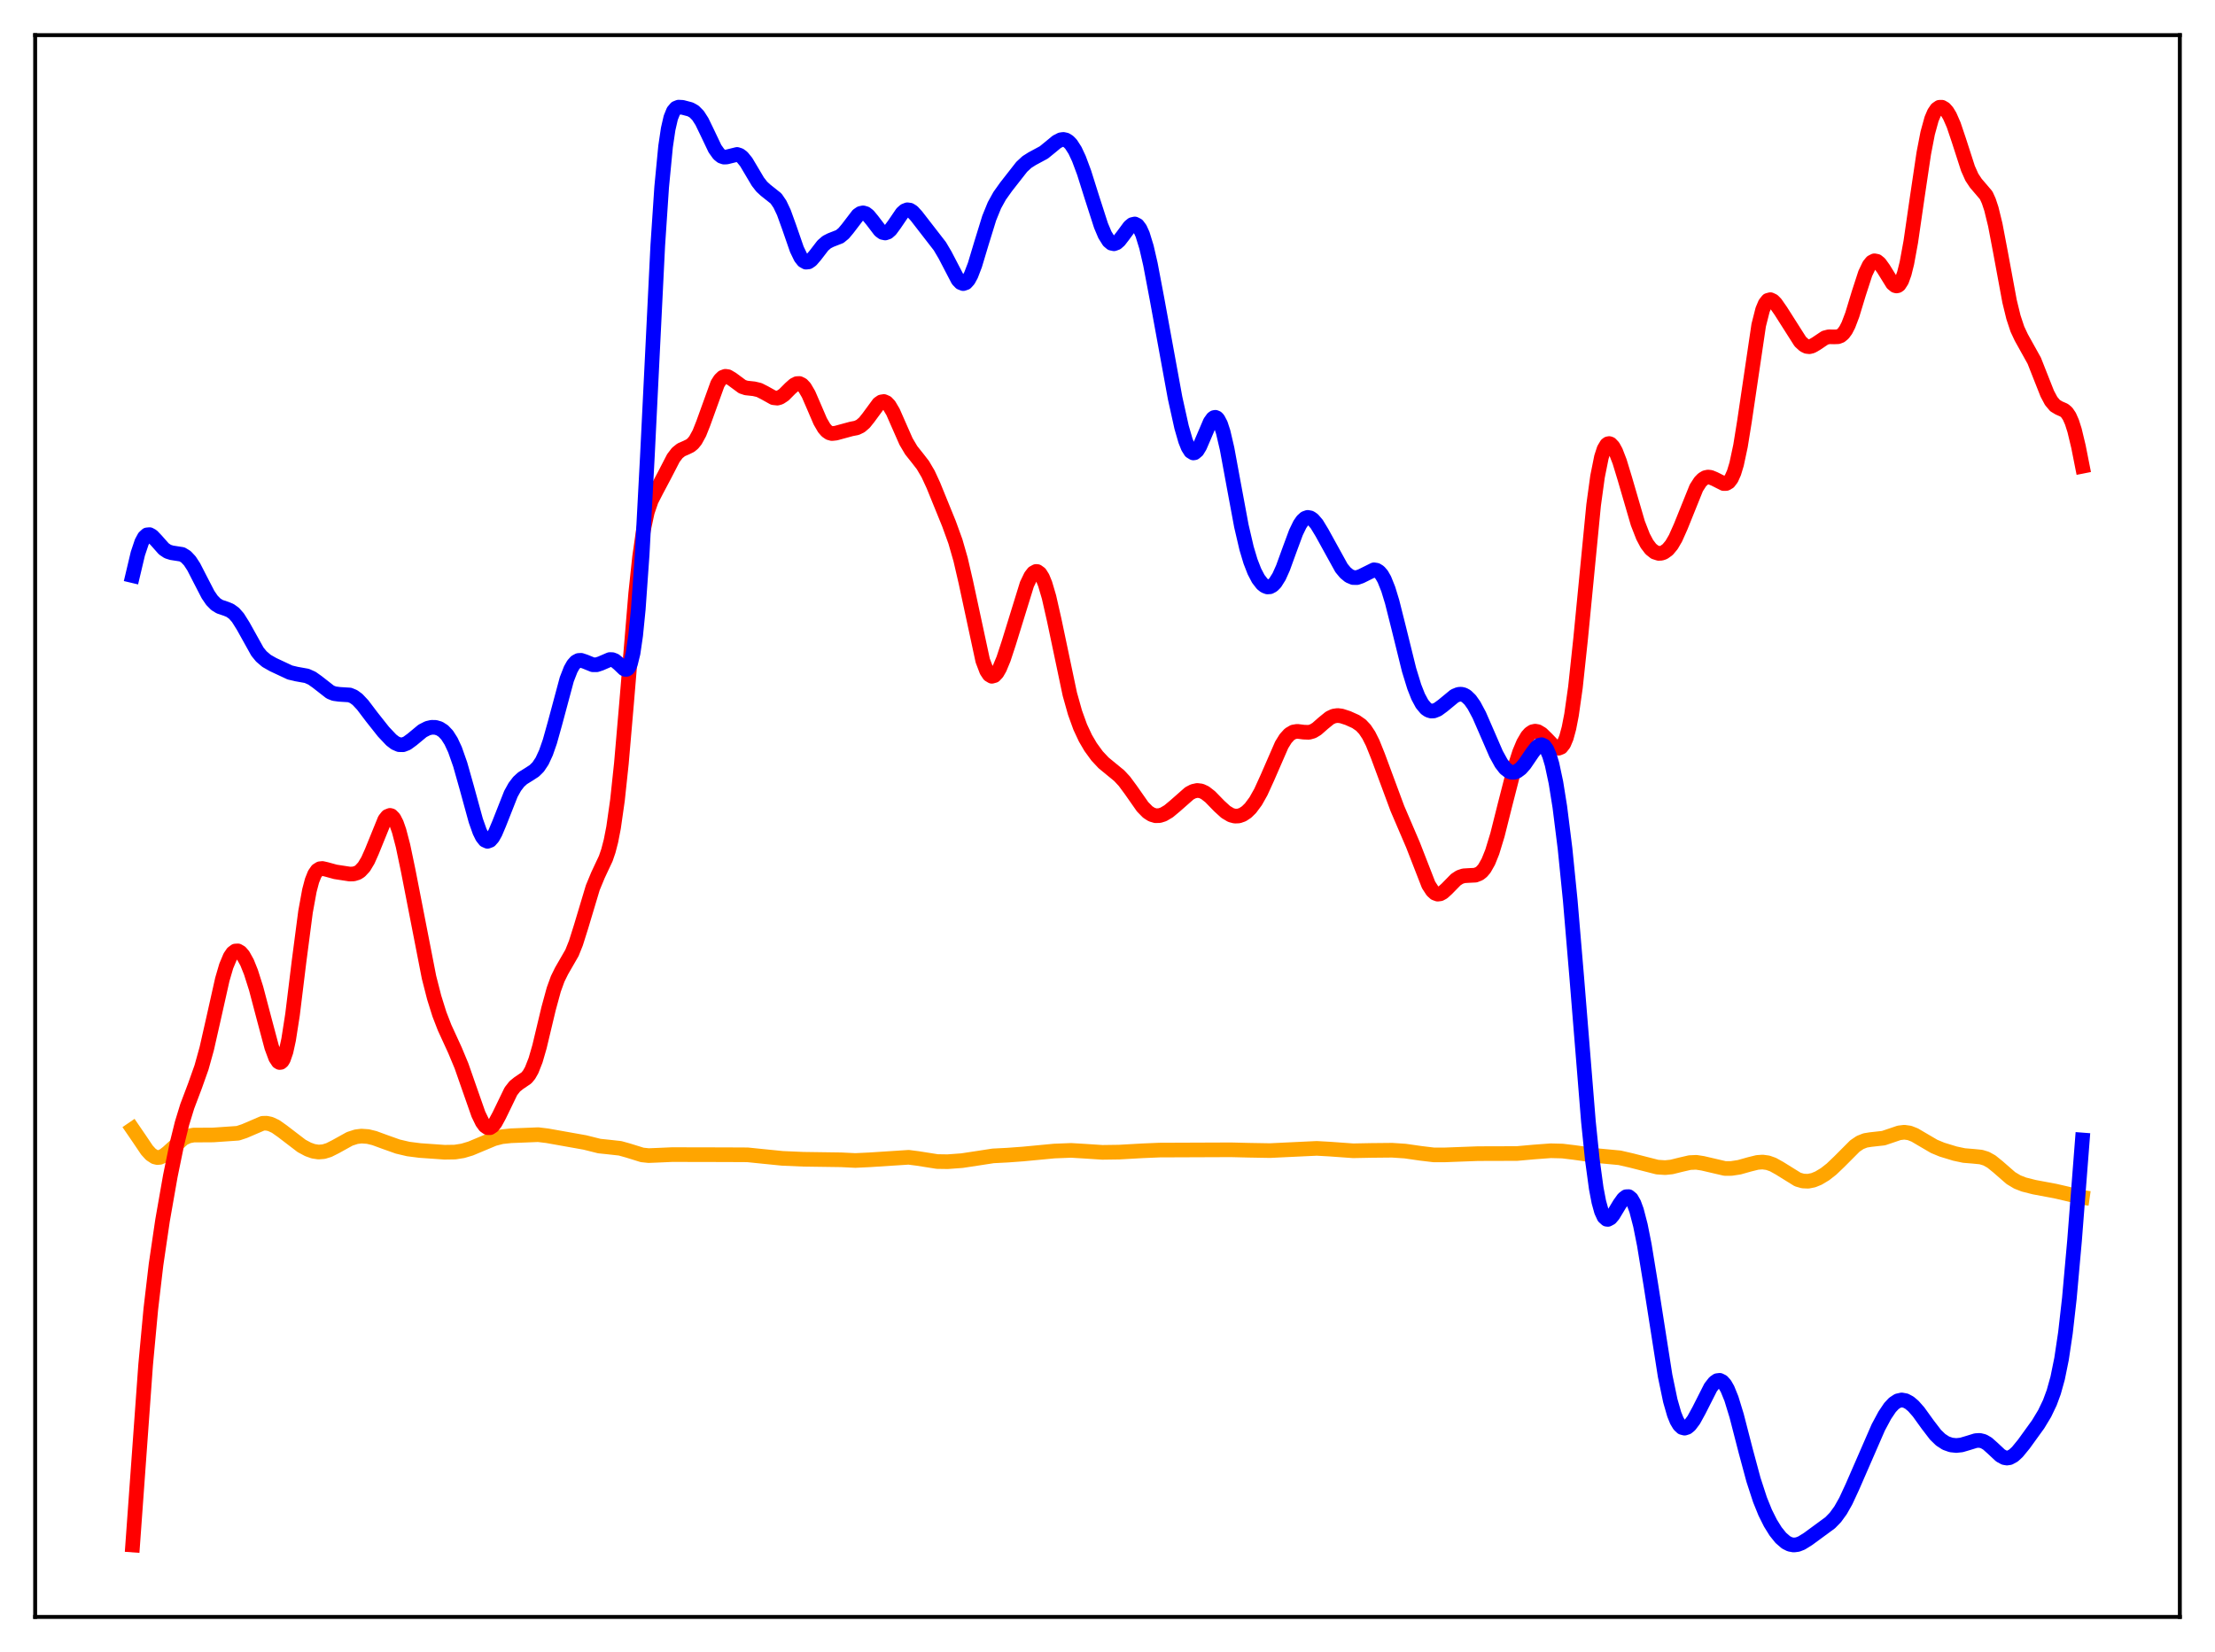 <?xml version="1.0" encoding="utf-8" standalone="no"?>
<!DOCTYPE svg PUBLIC "-//W3C//DTD SVG 1.1//EN"
  "http://www.w3.org/Graphics/SVG/1.1/DTD/svg11.dtd">
<svg xmlns:xlink="http://www.w3.org/1999/xlink" width="453.6pt" height="338.4pt" viewBox="0 0 453.6 338.4" xmlns="http://www.w3.org/2000/svg" version="1.1">
 <defs>
  <style type="text/css">*{stroke-linejoin: round; stroke-linecap: butt}</style>
 </defs>
 <g id="figure_1">
  <g id="patch_1">
   <path d="M 0 338.4 
L 453.6 338.4 
L 453.6 0 
L 0 0 
z
" style="fill: #ffffff"/>
  </g>
  <g id="axes_1">
   <g id="patch_2">
    <path d="M 7.2 331.2 
L 446.4 331.2 
L 446.4 7.2 
L 7.2 7.2 
z
" style="fill: #ffffff"/>
   </g>
   <g id="matplotlib.axis_1"/>
   <g id="matplotlib.axis_2"/>
   <g id="line2d_1">
    <path d="M 27.164 231.264 
L 28.495 233.208 
L 30.092 235.579 
L 30.89 236.454 
L 31.689 236.977 
L 32.221 237.107 
L 32.753 237.063 
L 33.552 236.707 
L 34.351 236.083 
L 37.545 233.186 
L 38.609 232.694 
L 39.674 232.495 
L 41.271 232.493 
L 43.667 232.478 
L 48.724 232.129 
L 50.055 231.688 
L 53.782 230.09 
L 54.58 230.07 
L 55.379 230.239 
L 56.444 230.737 
L 57.775 231.672 
L 61.767 234.726 
L 63.098 235.437 
L 64.163 235.815 
L 65.228 235.978 
L 66.292 235.894 
L 67.357 235.566 
L 68.688 234.895 
L 71.616 233.274 
L 72.947 232.842 
L 74.012 232.71 
L 75.343 232.802 
L 76.673 233.126 
L 78.803 233.908 
L 81.465 234.855 
L 83.594 235.355 
L 85.99 235.663 
L 91.047 236.018 
L 93.177 235.984 
L 94.774 235.732 
L 96.371 235.257 
L 98.5 234.366 
L 101.162 233.25 
L 102.759 232.84 
L 104.623 232.64 
L 110.212 232.418 
L 112.076 232.644 
L 119.795 234.019 
L 122.723 234.752 
L 124.586 234.946 
L 126.982 235.211 
L 128.579 235.655 
L 131.507 236.565 
L 132.838 236.706 
L 134.701 236.632 
L 137.629 236.501 
L 148.543 236.523 
L 153.068 236.546 
L 155.996 236.846 
L 160.255 237.274 
L 164.513 237.456 
L 172.233 237.566 
L 175.161 237.707 
L 178.089 237.569 
L 186.074 237.053 
L 187.937 237.292 
L 191.93 237.922 
L 194.06 237.955 
L 196.988 237.74 
L 199.916 237.297 
L 203.376 236.764 
L 206.304 236.615 
L 209.498 236.381 
L 215.887 235.774 
L 219.347 235.639 
L 222.009 235.797 
L 225.735 236.039 
L 229.196 235.991 
L 233.987 235.722 
L 237.447 235.576 
L 252.087 235.518 
L 255.814 235.609 
L 260.073 235.682 
L 264.332 235.477 
L 269.655 235.226 
L 272.317 235.375 
L 277.108 235.718 
L 280.835 235.647 
L 285.094 235.606 
L 287.756 235.783 
L 290.95 236.242 
L 293.612 236.56 
L 295.741 236.565 
L 302.662 236.305 
L 310.647 236.282 
L 314.108 235.971 
L 317.568 235.713 
L 319.964 235.774 
L 322.359 236.064 
L 327.151 236.729 
L 331.676 237.155 
L 334.071 237.705 
L 339.395 239.062 
L 340.992 239.17 
L 342.323 239.033 
L 344.186 238.571 
L 346.049 238.14 
L 347.38 238.082 
L 348.711 238.288 
L 353.236 239.343 
L 354.567 239.337 
L 356.164 239.095 
L 358.294 238.495 
L 359.891 238.102 
L 360.956 238.027 
L 362.02 238.171 
L 363.085 238.548 
L 364.416 239.289 
L 368.143 241.602 
L 369.207 241.91 
L 370.272 241.956 
L 371.337 241.747 
L 372.401 241.314 
L 373.732 240.515 
L 375.063 239.473 
L 376.66 237.946 
L 379.855 234.74 
L 380.919 234.02 
L 381.984 233.6 
L 383.049 233.427 
L 385.711 233.131 
L 387.308 232.593 
L 388.905 232.049 
L 389.969 231.918 
L 391.034 232.067 
L 392.099 232.483 
L 393.696 233.422 
L 396.092 234.824 
L 397.689 235.484 
L 400.351 236.297 
L 402.214 236.692 
L 404.077 236.845 
L 405.674 237.003 
L 406.739 237.326 
L 407.804 237.916 
L 409.135 238.991 
L 411.796 241.311 
L 413.127 242.109 
L 414.458 242.63 
L 416.588 243.17 
L 420.847 243.966 
L 423.242 244.517 
L 426.17 245.232 
L 426.436 245.269 
L 426.436 245.269 
" clip-path="url(#p92e49f7985)" style="fill: none; stroke: #ffa500; stroke-width: 3; stroke-linecap: square"/>
   </g>
   <g id="line2d_2">
    <path d="M 27.164 316.473 
L 29.825 279.544 
L 30.89 268.09 
L 31.955 259.032 
L 33.286 249.985 
L 34.883 240.879 
L 36.214 234.387 
L 37.279 230.086 
L 38.343 226.618 
L 39.94 222.39 
L 41.271 218.635 
L 42.336 214.803 
L 43.667 208.932 
L 45.53 200.618 
L 46.329 197.888 
L 47.127 195.978 
L 47.66 195.197 
L 48.192 194.802 
L 48.724 194.773 
L 49.257 195.082 
L 49.789 195.698 
L 50.588 197.137 
L 51.386 199.121 
L 52.451 202.472 
L 54.048 208.527 
L 55.645 214.517 
L 56.444 216.67 
L 56.976 217.475 
L 57.242 217.633 
L 57.508 217.605 
L 57.775 217.377 
L 58.041 216.937 
L 58.573 215.391 
L 59.105 212.96 
L 59.904 207.83 
L 61.235 196.964 
L 62.566 186.776 
L 63.364 182.403 
L 63.897 180.389 
L 64.429 179.053 
L 64.961 178.286 
L 65.494 177.947 
L 66.026 177.894 
L 66.825 178.076 
L 68.688 178.587 
L 71.616 179.036 
L 72.415 179.014 
L 73.213 178.77 
L 73.745 178.428 
L 74.544 177.567 
L 75.343 176.234 
L 76.141 174.446 
L 78.803 167.893 
L 79.335 167.231 
L 79.868 167.015 
L 80.134 167.091 
L 80.666 167.628 
L 81.199 168.676 
L 81.731 170.2 
L 82.529 173.25 
L 83.594 178.339 
L 87.853 200.171 
L 88.918 204.336 
L 89.983 207.738 
L 91.047 210.494 
L 93.177 215.137 
L 94.508 218.332 
L 96.105 222.907 
L 97.968 228.221 
L 98.767 229.872 
L 99.299 230.601 
L 99.831 230.979 
L 100.364 230.989 
L 100.896 230.638 
L 101.428 229.963 
L 102.227 228.486 
L 104.623 223.535 
L 105.421 222.514 
L 106.22 221.871 
L 107.817 220.787 
L 108.349 220.137 
L 108.881 219.201 
L 109.68 217.168 
L 110.479 214.405 
L 112.342 206.598 
L 113.407 202.699 
L 114.205 200.5 
L 115.004 198.878 
L 117.133 195.181 
L 117.932 193.188 
L 118.996 189.815 
L 121.392 181.83 
L 122.457 179.256 
L 124.054 175.85 
L 124.586 174.295 
L 125.119 172.238 
L 125.651 169.51 
L 126.449 163.905 
L 127.248 156.398 
L 128.313 144.037 
L 130.176 121.608 
L 130.975 114.08 
L 131.773 108.534 
L 132.572 104.847 
L 133.37 102.52 
L 134.435 100.443 
L 136.032 97.434 
L 137.895 93.828 
L 138.694 92.779 
L 139.492 92.14 
L 140.557 91.676 
L 141.356 91.286 
L 141.888 90.848 
L 142.42 90.194 
L 143.219 88.734 
L 144.017 86.729 
L 146.945 78.622 
L 147.478 77.785 
L 148.01 77.275 
L 148.543 77.079 
L 149.075 77.155 
L 149.873 77.626 
L 152.003 79.198 
L 152.801 79.466 
L 154.399 79.638 
L 155.463 79.888 
L 156.528 80.427 
L 158.391 81.464 
L 159.19 81.55 
L 159.722 81.404 
L 160.521 80.882 
L 161.852 79.543 
L 162.65 78.838 
L 163.183 78.575 
L 163.715 78.554 
L 164.247 78.821 
L 164.78 79.387 
L 165.578 80.749 
L 166.643 83.204 
L 167.974 86.302 
L 168.772 87.678 
L 169.305 88.293 
L 169.837 88.66 
L 170.369 88.807 
L 171.168 88.721 
L 174.362 87.854 
L 175.427 87.649 
L 176.225 87.268 
L 177.024 86.578 
L 177.823 85.581 
L 179.952 82.687 
L 180.484 82.322 
L 181.017 82.241 
L 181.549 82.476 
L 182.081 83.03 
L 182.88 84.383 
L 183.945 86.807 
L 185.542 90.434 
L 186.607 92.23 
L 187.937 93.9 
L 189.002 95.279 
L 190.067 97.092 
L 191.132 99.397 
L 194.326 107.246 
L 195.657 110.914 
L 196.721 114.617 
L 197.786 119.219 
L 201.247 135.305 
L 202.045 137.405 
L 202.577 138.209 
L 203.11 138.528 
L 203.642 138.383 
L 204.175 137.821 
L 204.707 136.898 
L 205.505 134.979 
L 206.57 131.749 
L 210.297 119.688 
L 211.095 118.031 
L 211.628 117.343 
L 212.16 117.053 
L 212.426 117.071 
L 212.959 117.452 
L 213.491 118.297 
L 214.023 119.594 
L 214.822 122.305 
L 215.887 126.999 
L 219.081 142.176 
L 220.145 145.966 
L 221.21 148.915 
L 222.275 151.196 
L 223.34 153.014 
L 224.671 154.84 
L 226.001 156.261 
L 227.599 157.573 
L 229.196 158.885 
L 230.26 160.026 
L 231.591 161.828 
L 233.987 165.253 
L 235.052 166.337 
L 235.85 166.849 
L 236.649 167.086 
L 237.447 167.064 
L 238.246 166.812 
L 239.311 166.186 
L 240.641 165.078 
L 243.569 162.501 
L 244.368 162.086 
L 245.167 161.911 
L 245.965 162.006 
L 246.764 162.369 
L 247.828 163.199 
L 249.692 165.112 
L 251.023 166.327 
L 252.087 166.959 
L 252.886 167.17 
L 253.684 167.137 
L 254.483 166.856 
L 255.281 166.327 
L 256.08 165.548 
L 257.145 164.114 
L 258.209 162.224 
L 259.54 159.301 
L 262.468 152.579 
L 263.267 151.288 
L 264.065 150.405 
L 264.864 149.934 
L 265.663 149.803 
L 266.993 149.968 
L 268.058 150.007 
L 268.857 149.782 
L 269.655 149.302 
L 270.986 148.131 
L 272.317 147.05 
L 273.116 146.678 
L 273.914 146.56 
L 274.713 146.657 
L 276.044 147.089 
L 277.641 147.806 
L 278.705 148.541 
L 279.504 149.388 
L 280.303 150.588 
L 281.101 152.175 
L 282.166 154.823 
L 286.159 165.595 
L 289.353 173.046 
L 292.547 181.251 
L 293.345 182.48 
L 293.878 182.956 
L 294.41 183.151 
L 294.943 183.085 
L 295.475 182.797 
L 296.273 182.077 
L 298.137 180.175 
L 298.935 179.657 
L 299.734 179.395 
L 300.799 179.33 
L 302.129 179.265 
L 302.928 178.952 
L 303.46 178.533 
L 303.993 177.902 
L 304.791 176.497 
L 305.59 174.508 
L 306.655 171.019 
L 308.252 164.664 
L 310.115 157.405 
L 311.18 154.096 
L 311.978 152.191 
L 312.777 150.831 
L 313.309 150.235 
L 313.841 149.883 
L 314.374 149.765 
L 314.906 149.858 
L 315.705 150.33 
L 316.769 151.368 
L 318.1 152.757 
L 318.633 153.128 
L 319.165 153.262 
L 319.697 153.052 
L 320.23 152.376 
L 320.762 151.112 
L 321.295 149.15 
L 321.827 146.408 
L 322.625 140.784 
L 323.69 130.823 
L 326.352 103.447 
L 327.151 97.62 
L 327.949 93.638 
L 328.481 91.998 
L 329.014 91.099 
L 329.28 90.901 
L 329.546 90.854 
L 329.812 90.947 
L 330.345 91.504 
L 330.877 92.48 
L 331.676 94.548 
L 332.74 98.038 
L 335.402 107.164 
L 336.467 109.895 
L 337.265 111.406 
L 338.064 112.459 
L 338.863 113.092 
L 339.661 113.351 
L 340.193 113.327 
L 340.726 113.149 
L 341.524 112.578 
L 342.323 111.616 
L 343.121 110.249 
L 344.186 107.858 
L 347.38 99.932 
L 348.179 98.694 
L 348.711 98.15 
L 349.244 97.83 
L 349.776 97.714 
L 350.308 97.773 
L 351.107 98.104 
L 352.97 99.047 
L 353.503 99.034 
L 354.035 98.727 
L 354.567 98.025 
L 355.1 96.832 
L 355.632 95.077 
L 356.431 91.332 
L 357.229 86.381 
L 360.157 66.605 
L 360.956 63.455 
L 361.488 62.185 
L 362.02 61.525 
L 362.553 61.378 
L 363.085 61.63 
L 363.617 62.164 
L 364.682 63.696 
L 368.675 69.976 
L 369.473 70.705 
L 370.006 70.96 
L 370.538 71.017 
L 371.071 70.888 
L 371.869 70.431 
L 373.732 69.185 
L 374.531 68.98 
L 375.596 69.003 
L 376.394 68.974 
L 376.927 68.774 
L 377.459 68.338 
L 377.991 67.613 
L 378.524 66.575 
L 379.322 64.476 
L 380.653 60.097 
L 381.984 56.009 
L 382.783 54.341 
L 383.315 53.686 
L 383.847 53.419 
L 384.38 53.521 
L 384.912 53.95 
L 385.711 55.058 
L 387.574 58.069 
L 388.106 58.505 
L 388.372 58.572 
L 388.639 58.519 
L 388.905 58.332 
L 389.437 57.509 
L 389.969 56.036 
L 390.502 53.894 
L 391.3 49.536 
L 392.631 40.353 
L 393.962 31.407 
L 394.761 27.268 
L 395.559 24.371 
L 396.092 23.114 
L 396.624 22.336 
L 397.156 21.972 
L 397.689 21.966 
L 398.221 22.275 
L 398.753 22.879 
L 399.286 23.764 
L 400.084 25.587 
L 401.149 28.747 
L 403.012 34.513 
L 403.811 36.3 
L 404.609 37.507 
L 406.739 40.001 
L 407.271 41.173 
L 407.804 42.78 
L 408.602 46.044 
L 409.667 51.642 
L 411.53 61.718 
L 412.329 64.99 
L 413.127 67.399 
L 413.926 69.111 
L 416.588 73.894 
L 417.919 77.272 
L 419.249 80.633 
L 420.048 82.136 
L 420.847 83.083 
L 421.645 83.563 
L 422.71 84.027 
L 423.242 84.484 
L 423.775 85.268 
L 424.307 86.473 
L 424.839 88.144 
L 425.638 91.472 
L 426.436 95.505 
L 426.436 95.505 
" clip-path="url(#p92e49f7985)" style="fill: none; stroke: #ff0000; stroke-width: 3; stroke-linecap: square"/>
   </g>
   <g id="line2d_3">
    <path d="M 27.164 117.905 
L 28.228 113.415 
L 29.027 111.032 
L 29.559 110.052 
L 30.092 109.562 
L 30.624 109.509 
L 31.156 109.8 
L 31.955 110.635 
L 33.552 112.437 
L 34.351 112.972 
L 35.149 113.222 
L 37.279 113.553 
L 38.077 114.035 
L 38.876 114.887 
L 39.674 116.11 
L 41.005 118.704 
L 42.602 121.795 
L 43.401 122.963 
L 44.199 123.777 
L 44.998 124.269 
L 46.329 124.716 
L 47.127 125.047 
L 47.926 125.621 
L 48.724 126.525 
L 49.789 128.223 
L 52.717 133.479 
L 53.516 134.458 
L 54.58 135.367 
L 55.911 136.126 
L 59.372 137.747 
L 60.703 138.064 
L 62.832 138.446 
L 63.897 138.923 
L 64.961 139.68 
L 67.623 141.756 
L 68.422 142.076 
L 69.487 142.223 
L 71.616 142.355 
L 72.415 142.687 
L 73.213 143.271 
L 74.278 144.405 
L 76.141 146.866 
L 78.537 149.89 
L 80.134 151.58 
L 80.932 152.19 
L 81.731 152.533 
L 82.529 152.551 
L 83.328 152.247 
L 84.393 151.47 
L 86.522 149.705 
L 87.587 149.163 
L 88.385 148.976 
L 89.184 148.99 
L 89.983 149.226 
L 90.781 149.734 
L 91.58 150.58 
L 92.378 151.838 
L 93.177 153.56 
L 94.241 156.584 
L 95.572 161.288 
L 97.436 168.08 
L 98.234 170.334 
L 98.767 171.416 
L 99.299 172.093 
L 99.831 172.333 
L 100.364 172.135 
L 100.896 171.53 
L 101.428 170.578 
L 102.227 168.687 
L 104.623 162.615 
L 105.421 161.179 
L 106.22 160.133 
L 107.018 159.406 
L 108.349 158.582 
L 109.414 157.888 
L 110.212 157.099 
L 111.011 155.901 
L 111.809 154.176 
L 112.608 151.881 
L 113.673 148.073 
L 116.068 139.155 
L 116.867 137.106 
L 117.399 136.165 
L 117.932 135.568 
L 118.464 135.283 
L 118.996 135.253 
L 119.795 135.516 
L 121.392 136.162 
L 122.191 136.167 
L 122.989 135.906 
L 124.852 135.101 
L 125.385 135.108 
L 125.917 135.314 
L 126.716 135.974 
L 127.78 136.993 
L 128.047 137.113 
L 128.313 137.11 
L 128.579 136.944 
L 128.845 136.571 
L 129.111 135.948 
L 129.644 133.782 
L 130.176 130.141 
L 130.708 124.813 
L 131.507 113.555 
L 132.572 93.478 
L 134.701 50.284 
L 135.5 38.315 
L 136.298 30.021 
L 136.831 26.424 
L 137.363 24.113 
L 137.895 22.793 
L 138.428 22.158 
L 138.96 21.944 
L 139.759 21.986 
L 141.356 22.405 
L 142.154 22.851 
L 142.953 23.66 
L 143.751 24.905 
L 144.816 27.108 
L 146.413 30.46 
L 147.212 31.577 
L 147.744 32.005 
L 148.276 32.184 
L 148.809 32.158 
L 150.938 31.632 
L 151.471 31.804 
L 152.003 32.196 
L 152.801 33.174 
L 153.866 34.962 
L 155.197 37.209 
L 155.996 38.235 
L 156.794 38.968 
L 158.924 40.659 
L 159.722 41.831 
L 160.521 43.521 
L 161.585 46.462 
L 163.183 51.073 
L 163.981 52.723 
L 164.513 53.398 
L 165.046 53.7 
L 165.578 53.645 
L 166.111 53.286 
L 166.909 52.362 
L 168.506 50.287 
L 169.305 49.594 
L 170.103 49.186 
L 171.967 48.457 
L 172.765 47.804 
L 173.564 46.853 
L 175.693 44.072 
L 176.225 43.71 
L 176.758 43.599 
L 177.29 43.756 
L 177.823 44.164 
L 178.621 45.13 
L 180.218 47.223 
L 180.751 47.611 
L 181.283 47.724 
L 181.815 47.539 
L 182.348 47.075 
L 183.146 45.993 
L 184.743 43.649 
L 185.276 43.178 
L 185.808 42.971 
L 186.34 43.043 
L 186.873 43.373 
L 187.671 44.241 
L 191.398 49.051 
L 192.463 50.424 
L 193.527 52.222 
L 196.189 57.335 
L 196.721 57.886 
L 197.254 58.094 
L 197.786 57.913 
L 198.319 57.326 
L 198.851 56.352 
L 199.649 54.271 
L 200.98 49.84 
L 202.577 44.671 
L 203.642 42.053 
L 204.707 40.127 
L 206.038 38.258 
L 209.232 34.175 
L 210.297 33.189 
L 211.361 32.514 
L 213.757 31.223 
L 215.088 30.141 
L 216.419 29.04 
L 217.217 28.633 
L 217.75 28.554 
L 218.282 28.67 
L 218.815 28.999 
L 219.347 29.552 
L 220.145 30.797 
L 220.944 32.499 
L 222.009 35.353 
L 223.606 40.42 
L 225.469 46.204 
L 226.268 48.096 
L 227.066 49.37 
L 227.599 49.817 
L 228.131 49.933 
L 228.663 49.737 
L 229.196 49.275 
L 229.994 48.242 
L 231.325 46.436 
L 231.857 45.999 
L 232.39 45.876 
L 232.922 46.143 
L 233.455 46.851 
L 233.987 48.023 
L 234.785 50.621 
L 235.584 54.088 
L 236.915 61.112 
L 240.641 81.508 
L 241.972 87.506 
L 242.771 90.271 
L 243.303 91.605 
L 243.836 92.453 
L 244.368 92.777 
L 244.634 92.742 
L 245.167 92.299 
L 245.699 91.424 
L 246.497 89.572 
L 247.828 86.447 
L 248.361 85.705 
L 248.627 85.52 
L 248.893 85.478 
L 249.159 85.587 
L 249.425 85.854 
L 249.958 86.868 
L 250.49 88.497 
L 251.289 91.916 
L 252.62 99.146 
L 254.217 107.741 
L 255.281 112.308 
L 256.08 114.974 
L 256.879 117.036 
L 257.677 118.563 
L 258.476 119.6 
L 259.008 120.023 
L 259.54 120.225 
L 260.073 120.192 
L 260.605 119.912 
L 261.137 119.377 
L 261.936 118.104 
L 262.735 116.325 
L 264.065 112.662 
L 265.396 109.07 
L 266.195 107.422 
L 266.727 106.648 
L 267.26 106.165 
L 267.792 105.978 
L 268.324 106.075 
L 268.857 106.428 
L 269.655 107.355 
L 270.72 109.111 
L 274.713 116.351 
L 275.511 117.31 
L 276.31 117.97 
L 277.108 118.303 
L 277.907 118.31 
L 278.705 118.035 
L 281.367 116.715 
L 281.9 116.796 
L 282.432 117.127 
L 282.964 117.748 
L 283.497 118.683 
L 284.295 120.672 
L 285.094 123.291 
L 286.425 128.58 
L 288.554 137.2 
L 289.619 140.665 
L 290.417 142.689 
L 291.216 144.177 
L 292.015 145.134 
L 292.547 145.493 
L 293.079 145.65 
L 293.612 145.627 
L 294.41 145.312 
L 295.475 144.531 
L 297.871 142.555 
L 298.669 142.229 
L 299.201 142.186 
L 299.734 142.305 
L 300.266 142.596 
L 301.065 143.357 
L 301.863 144.488 
L 302.928 146.484 
L 304.525 150.148 
L 306.388 154.443 
L 307.453 156.374 
L 308.252 157.404 
L 309.05 158.022 
L 309.583 158.197 
L 310.115 158.187 
L 310.647 157.998 
L 311.446 157.404 
L 312.244 156.488 
L 313.841 154.144 
L 314.64 153.115 
L 315.172 152.671 
L 315.705 152.532 
L 316.237 152.787 
L 316.769 153.509 
L 317.302 154.753 
L 317.834 156.548 
L 318.633 160.297 
L 319.431 165.288 
L 320.496 173.811 
L 321.561 184.403 
L 322.892 200.172 
L 325.287 229.753 
L 326.086 237.523 
L 326.884 243.395 
L 327.417 246.187 
L 327.949 248.116 
L 328.481 249.266 
L 329.014 249.745 
L 329.28 249.773 
L 329.812 249.486 
L 330.345 248.856 
L 331.676 246.645 
L 332.474 245.533 
L 333.007 245.13 
L 333.539 245.11 
L 334.071 245.546 
L 334.604 246.479 
L 335.136 247.922 
L 335.935 250.993 
L 336.733 255.005 
L 338.064 263.134 
L 340.992 281.809 
L 342.057 286.915 
L 342.855 289.692 
L 343.388 291.006 
L 343.92 291.898 
L 344.452 292.395 
L 344.985 292.535 
L 345.517 292.362 
L 346.049 291.923 
L 346.848 290.862 
L 347.913 288.921 
L 350.308 284.192 
L 351.107 283.168 
L 351.639 282.802 
L 352.172 282.737 
L 352.704 282.998 
L 353.236 283.597 
L 353.769 284.527 
L 354.567 286.492 
L 355.632 289.966 
L 357.495 297.194 
L 359.092 303.12 
L 360.423 307.204 
L 361.488 309.836 
L 362.553 311.97 
L 363.617 313.683 
L 364.682 315.008 
L 365.747 315.929 
L 366.545 316.33 
L 367.344 316.473 
L 368.143 316.37 
L 368.941 316.058 
L 370.272 315.23 
L 374.797 311.908 
L 375.862 310.813 
L 376.927 309.349 
L 377.991 307.465 
L 379.322 304.597 
L 384.646 292.374 
L 385.977 289.894 
L 387.041 288.312 
L 387.84 287.458 
L 388.639 286.936 
L 389.437 286.757 
L 390.236 286.901 
L 391.034 287.331 
L 391.833 288.007 
L 392.897 289.213 
L 394.761 291.798 
L 396.358 293.88 
L 397.423 294.914 
L 398.487 295.601 
L 399.552 295.976 
L 400.617 296.089 
L 401.681 295.974 
L 403.012 295.582 
L 404.609 295.088 
L 405.408 295.04 
L 406.207 295.235 
L 407.005 295.7 
L 408.07 296.649 
L 409.667 298.14 
L 410.465 298.572 
L 410.998 298.662 
L 411.53 298.581 
L 412.329 298.15 
L 413.127 297.416 
L 414.458 295.792 
L 417.386 291.739 
L 418.717 289.533 
L 419.782 287.306 
L 420.58 285.142 
L 421.379 282.272 
L 422.177 278.343 
L 422.976 272.984 
L 423.775 265.949 
L 424.839 254.07 
L 426.436 233.503 
L 426.436 233.503 
" clip-path="url(#p92e49f7985)" style="fill: none; stroke: #0000ff; stroke-width: 3; stroke-linecap: square"/>
   </g>
   <g id="patch_3">
    <path d="M 7.2 331.2 
L 7.2 7.2 
" style="fill: none; stroke: #000000; stroke-width: 0.8; stroke-linejoin: miter; stroke-linecap: square"/>
   </g>
   <g id="patch_4">
    <path d="M 446.4 331.2 
L 446.4 7.2 
" style="fill: none; stroke: #000000; stroke-width: 0.8; stroke-linejoin: miter; stroke-linecap: square"/>
   </g>
   <g id="patch_5">
    <path d="M 7.2 331.2 
L 446.4 331.2 
" style="fill: none; stroke: #000000; stroke-width: 0.8; stroke-linejoin: miter; stroke-linecap: square"/>
   </g>
   <g id="patch_6">
    <path d="M 7.2 7.2 
L 446.4 7.2 
" style="fill: none; stroke: #000000; stroke-width: 0.8; stroke-linejoin: miter; stroke-linecap: square"/>
   </g>
  </g>
 </g>
 <defs>
  <clipPath id="p92e49f7985">
   <rect x="7.2" y="7.2" width="439.2" height="324"/>
  </clipPath>
 </defs>
</svg>
